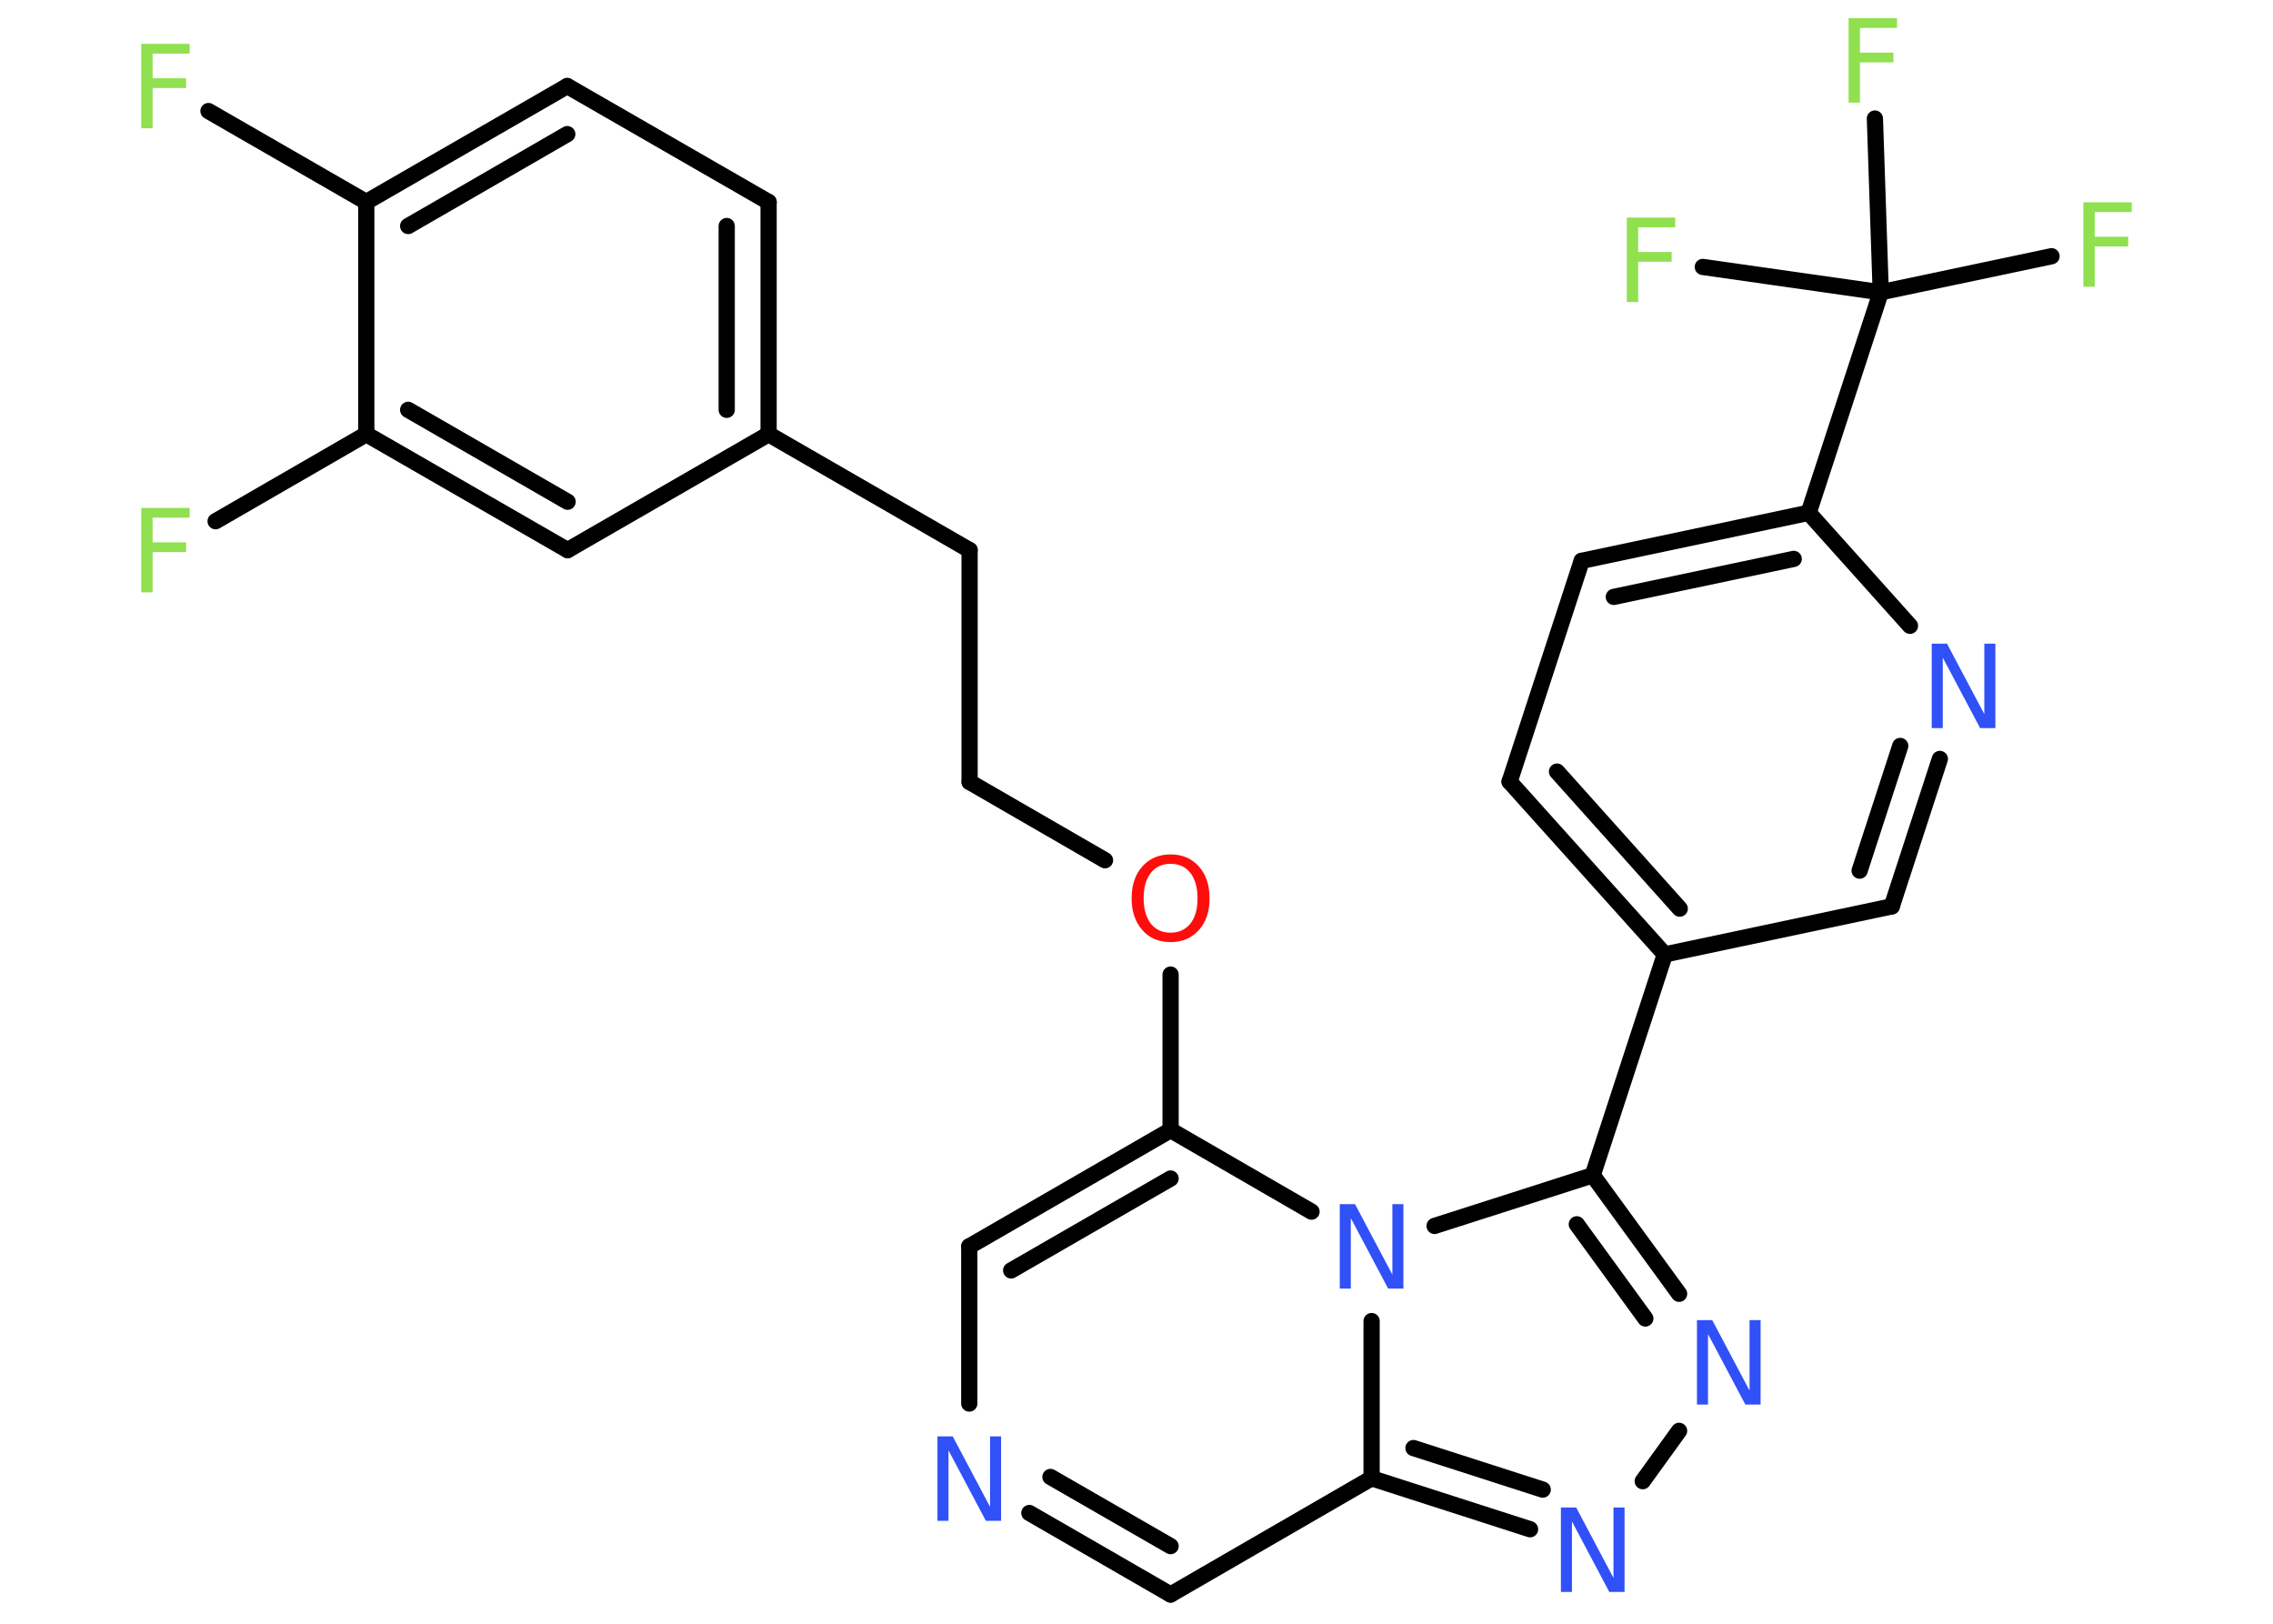<?xml version='1.0' encoding='UTF-8'?>
<!DOCTYPE svg PUBLIC "-//W3C//DTD SVG 1.1//EN" "http://www.w3.org/Graphics/SVG/1.1/DTD/svg11.dtd">
<svg version='1.2' xmlns='http://www.w3.org/2000/svg' xmlns:xlink='http://www.w3.org/1999/xlink' width='70.0mm' height='50.0mm' viewBox='0 0 70.0 50.0'>
  <desc>Generated by the Chemistry Development Kit (http://github.com/cdk)</desc>
  <g stroke-linecap='round' stroke-linejoin='round' stroke='#000000' stroke-width='.5' fill='#90E050'>
    <rect x='.0' y='.0' width='70.0' height='50.0' fill='#FFFFFF' stroke='none'/>
    <g id='mol1' class='mol'>
      <line id='mol1bnd1' class='bond' x1='6.42' y1='3.42' x2='11.28' y2='6.22'/>
      <g id='mol1bnd2' class='bond'>
        <line x1='17.47' y1='2.65' x2='11.28' y2='6.22'/>
        <line x1='17.47' y1='4.13' x2='12.57' y2='6.96'/>
      </g>
      <line id='mol1bnd3' class='bond' x1='17.47' y1='2.65' x2='23.67' y2='6.22'/>
      <g id='mol1bnd4' class='bond'>
        <line x1='23.67' y1='13.37' x2='23.67' y2='6.22'/>
        <line x1='22.38' y1='12.62' x2='22.38' y2='6.96'/>
      </g>
      <line id='mol1bnd5' class='bond' x1='23.67' y1='13.37' x2='29.86' y2='16.94'/>
      <line id='mol1bnd6' class='bond' x1='29.86' y1='16.94' x2='29.86' y2='24.08'/>
      <line id='mol1bnd7' class='bond' x1='29.86' y1='24.08' x2='34.03' y2='26.49'/>
      <line id='mol1bnd8' class='bond' x1='36.05' y1='30.01' x2='36.05' y2='34.8'/>
      <g id='mol1bnd9' class='bond'>
        <line x1='36.05' y1='34.8' x2='29.85' y2='38.38'/>
        <line x1='36.05' y1='36.29' x2='31.14' y2='39.12'/>
      </g>
      <line id='mol1bnd10' class='bond' x1='29.85' y1='38.38' x2='29.85' y2='43.22'/>
      <g id='mol1bnd11' class='bond'>
        <line x1='31.7' y1='46.59' x2='36.05' y2='49.1'/>
        <line x1='32.35' y1='45.48' x2='36.05' y2='47.61'/>
      </g>
      <line id='mol1bnd12' class='bond' x1='36.05' y1='49.1' x2='42.24' y2='45.52'/>
      <g id='mol1bnd13' class='bond'>
        <line x1='42.24' y1='45.52' x2='47.12' y2='47.09'/>
        <line x1='43.53' y1='44.59' x2='47.51' y2='45.87'/>
      </g>
      <line id='mol1bnd14' class='bond' x1='50.59' y1='45.61' x2='51.71' y2='44.06'/>
      <g id='mol1bnd15' class='bond'>
        <line x1='51.71' y1='39.84' x2='49.05' y2='36.19'/>
        <line x1='50.67' y1='40.6' x2='48.56' y2='37.7'/>
      </g>
      <line id='mol1bnd16' class='bond' x1='49.05' y1='36.19' x2='51.27' y2='29.39'/>
      <g id='mol1bnd17' class='bond'>
        <line x1='46.49' y1='24.07' x2='51.27' y2='29.39'/>
        <line x1='47.95' y1='23.76' x2='51.73' y2='27.98'/>
      </g>
      <line id='mol1bnd18' class='bond' x1='46.49' y1='24.07' x2='48.71' y2='17.27'/>
      <g id='mol1bnd19' class='bond'>
        <line x1='55.7' y1='15.79' x2='48.71' y2='17.27'/>
        <line x1='55.24' y1='17.21' x2='49.7' y2='18.38'/>
      </g>
      <line id='mol1bnd20' class='bond' x1='55.7' y1='15.79' x2='57.92' y2='9.0'/>
      <line id='mol1bnd21' class='bond' x1='57.92' y1='9.0' x2='63.18' y2='7.89'/>
      <line id='mol1bnd22' class='bond' x1='57.92' y1='9.0' x2='57.74' y2='3.65'/>
      <line id='mol1bnd23' class='bond' x1='57.92' y1='9.0' x2='52.44' y2='8.22'/>
      <line id='mol1bnd24' class='bond' x1='55.7' y1='15.79' x2='58.82' y2='19.27'/>
      <g id='mol1bnd25' class='bond'>
        <line x1='58.26' y1='27.91' x2='59.74' y2='23.37'/>
        <line x1='57.27' y1='26.81' x2='58.52' y2='22.97'/>
      </g>
      <line id='mol1bnd26' class='bond' x1='51.27' y1='29.39' x2='58.26' y2='27.91'/>
      <line id='mol1bnd27' class='bond' x1='49.05' y1='36.19' x2='44.18' y2='37.75'/>
      <line id='mol1bnd28' class='bond' x1='36.05' y1='34.8' x2='40.39' y2='37.31'/>
      <line id='mol1bnd29' class='bond' x1='42.24' y1='45.52' x2='42.24' y2='40.68'/>
      <line id='mol1bnd30' class='bond' x1='23.67' y1='13.37' x2='17.48' y2='16.94'/>
      <g id='mol1bnd31' class='bond'>
        <line x1='11.28' y1='13.37' x2='17.48' y2='16.94'/>
        <line x1='12.57' y1='12.62' x2='17.48' y2='15.45'/>
      </g>
      <line id='mol1bnd32' class='bond' x1='11.28' y1='6.22' x2='11.28' y2='13.37'/>
      <line id='mol1bnd33' class='bond' x1='11.28' y1='13.37' x2='6.64' y2='16.05'/>
      <path id='mol1atm1' class='atom' d='M4.35 1.35h1.49v.3h-1.14v.76h1.03v.3h-1.03v1.24h-.35v-2.6z' stroke='none'/>
      <path id='mol1atm8' class='atom' d='M36.05 26.6q-.39 .0 -.61 .28q-.22 .28 -.22 .78q.0 .49 .22 .78q.22 .28 .61 .28q.38 .0 .61 -.28q.22 -.28 .22 -.78q.0 -.49 -.22 -.78q-.22 -.28 -.61 -.28zM36.05 26.31q.54 .0 .87 .37q.33 .37 .33 .98q.0 .62 -.33 .98q-.33 .37 -.87 .37q-.55 .0 -.87 -.37q-.33 -.37 -.33 -.98q.0 -.61 .33 -.98q.33 -.37 .87 -.37z' stroke='none' fill='#FF0D0D'/>
      <path id='mol1atm11' class='atom' d='M28.87 44.23h.47l1.15 2.17v-2.17h.34v2.6h-.47l-1.15 -2.17v2.17h-.34v-2.6z' stroke='none' fill='#3050F8'/>
      <path id='mol1atm14' class='atom' d='M48.07 46.42h.47l1.15 2.17v-2.17h.34v2.6h-.47l-1.15 -2.17v2.17h-.34v-2.6z' stroke='none' fill='#3050F8'/>
      <path id='mol1atm15' class='atom' d='M52.26 40.65h.47l1.15 2.17v-2.17h.34v2.6h-.47l-1.15 -2.17v2.17h-.34v-2.6z' stroke='none' fill='#3050F8'/>
      <path id='mol1atm22' class='atom' d='M64.16 6.23h1.49v.3h-1.14v.76h1.03v.3h-1.03v1.24h-.35v-2.6z' stroke='none'/>
      <path id='mol1atm23' class='atom' d='M56.93 .56h1.49v.3h-1.14v.76h1.03v.3h-1.03v1.24h-.35v-2.6z' stroke='none'/>
      <path id='mol1atm24' class='atom' d='M50.1 6.7h1.49v.3h-1.14v.76h1.03v.3h-1.03v1.24h-.35v-2.6z' stroke='none'/>
      <path id='mol1atm25' class='atom' d='M59.49 19.82h.47l1.15 2.17v-2.17h.34v2.6h-.47l-1.15 -2.17v2.17h-.34v-2.6z' stroke='none' fill='#3050F8'/>
      <path id='mol1atm27' class='atom' d='M41.26 37.08h.47l1.15 2.17v-2.17h.34v2.6h-.47l-1.15 -2.17v2.17h-.34v-2.6z' stroke='none' fill='#3050F8'/>
      <path id='mol1atm30' class='atom' d='M4.35 15.64h1.49v.3h-1.14v.76h1.03v.3h-1.03v1.24h-.35v-2.6z' stroke='none'/>
    </g>
  </g>
</svg>
